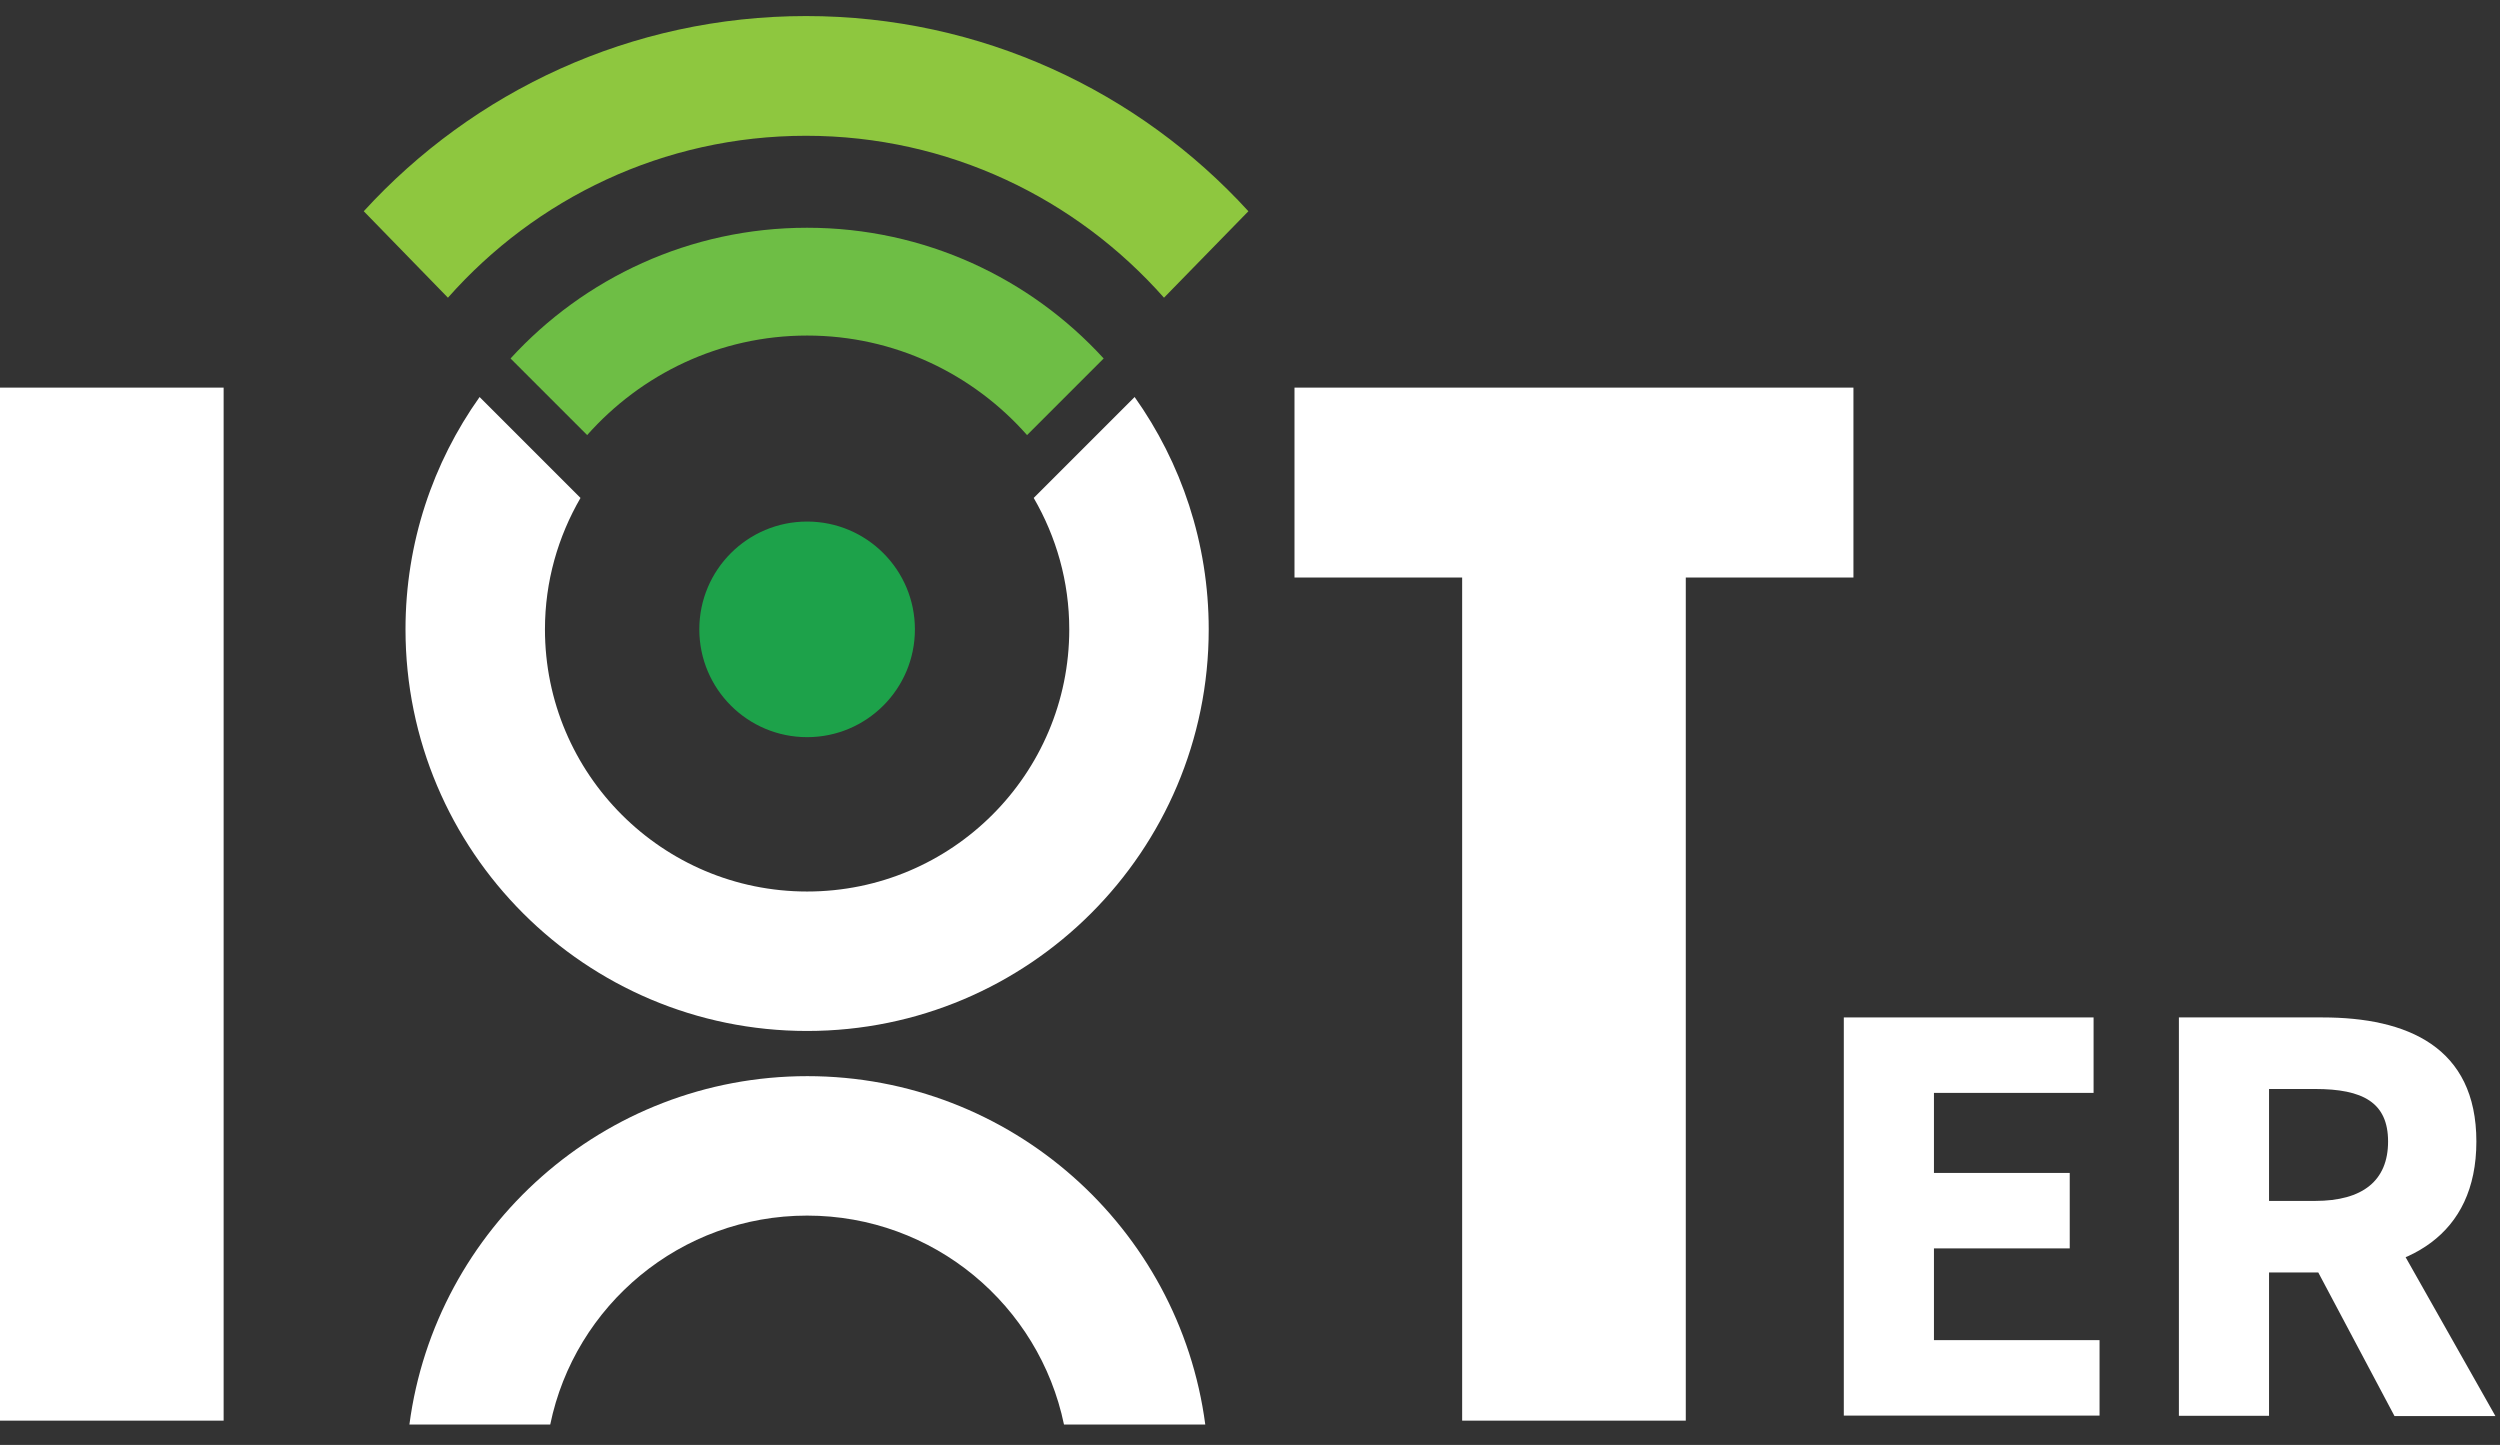 <?xml version="1.0" encoding="UTF-8"?>
<svg width="109px" height="63px" viewBox="0 0 109 63" version="1.1" xmlns="http://www.w3.org/2000/svg" xmlns:xlink="http://www.w3.org/1999/xlink">
    <rect x="0" y="0" width="109" height="63" fill="#333333" stroke="none"/>
    <title>Group</title>
    <g id="Page-1" stroke="none" stroke-width="1" fill="none" fill-rule="evenodd">
        <g id="IoTer-Logo-(Final)" transform="translate(-420.9, -207.9)" fill-rule="nonzero">
            <g id="Group" transform="translate(420.9, 208.6)">
                <g transform="translate(0, 0)">
                    <g transform="translate(15.86, 0)">
                        <path d="M29.21,21.01 C30.19,22.7 30.76,24.65 30.76,26.74 C30.76,33.05 25.64,38.17 19.33,38.17 C13.02,38.17 7.9,33.05 7.9,26.74 C7.9,24.65 8.47,22.7 9.45,21.01 L5.05,16.61 C3.02,19.47 1.82,22.96 1.82,26.74 C1.82,36.41 9.66,44.25 19.33,44.25 C29,44.25 36.84,36.41 36.84,26.74 C36.84,22.97 35.64,19.47 33.61,16.61 L29.21,21.01 L29.21,21.01 Z" id="Path" fill="#FFFFFF"></path>
                        <circle id="Oval" fill="#1DA24A" cx="19.33" cy="26.74" r="4.7"></circle>
                        <path d="M19.33,9.23 C14.21,9.23 9.6,11.43 6.4,14.93 L9.74,18.27 C12.09,15.62 15.51,13.93 19.33,13.93 C23.15,13.93 26.57,15.61 28.92,18.27 L32.26,14.93 C29.06,11.43 24.45,9.23 19.33,9.23 Z" id="Path" fill="#6EBE45"></path>
                        <path d="M19.29,0 C11.65,0 4.78,3.28 0,8.51 L3.67,12.28 C7.49,7.96 13.06,5.22 19.28,5.22 C25.5,5.22 31.07,7.96 34.89,12.28 L38.57,8.51 C33.79,3.28 26.92,0 19.28,0 L19.29,0 Z" id="Path" fill="#8EC73F"></path>
                    </g>
                    <polygon id="Path" fill="#FFFFFF" points="9.75 61.24 0 61.24 0 16.2 9.75 16.2"></polygon>
                    <polygon id="Path" fill="#FFFFFF" points="56.44 16.2 80.81 16.2 80.81 24.48 73.5 24.48 73.5 61.24 63.75 61.24 63.75 24.48 56.44 24.48"></polygon>
                    <path d="M23.99,61.41 C25.06,56.21 29.67,52.3 35.19,52.3 C40.71,52.3 45.31,56.21 46.39,61.41 L52.55,61.41 C51.42,52.84 44.08,46.22 35.2,46.22 C26.32,46.22 18.98,52.84 17.85,61.41 L24.01,61.41 L23.99,61.41 Z" id="Path" fill="#FFFFFF"></path>
                </g>
                <g transform="translate(80.39, 43.65)" fill="#FFFFFF">
                    <polygon id="Path" points="-2.22685175e-31 0.01 10.89 0.01 10.89 3.3 3.93 3.3 3.93 6.79 9.85 6.79 9.85 10.08 3.93 10.08 3.93 14.08 11.15 14.08 11.15 17.37 -2.84217094e-14 17.37 -2.84217094e-14 0"></polygon>
                    <path d="M14.61,0.01 L20.87,0.01 C24.56,0.01 27.58,1.29 27.58,5.42 C27.58,9.55 24.56,11.13 20.87,11.13 L18.54,11.13 L18.54,17.38 L14.61,17.38 L14.61,0.01 L14.61,0.01 Z M20.55,8.01 C22.62,8.01 23.73,7.13 23.73,5.42 C23.73,3.71 22.62,3.13 20.55,3.13 L18.54,3.13 L18.54,8.01 L20.55,8.01 L20.55,8.01 Z M20.15,10.1 L22.87,7.59 L28.41,17.39 L24.01,17.39 L20.14,10.1 L20.15,10.1 Z" id="Shape"></path>
                </g>
            </g>
        </g>
    </g>
</svg>